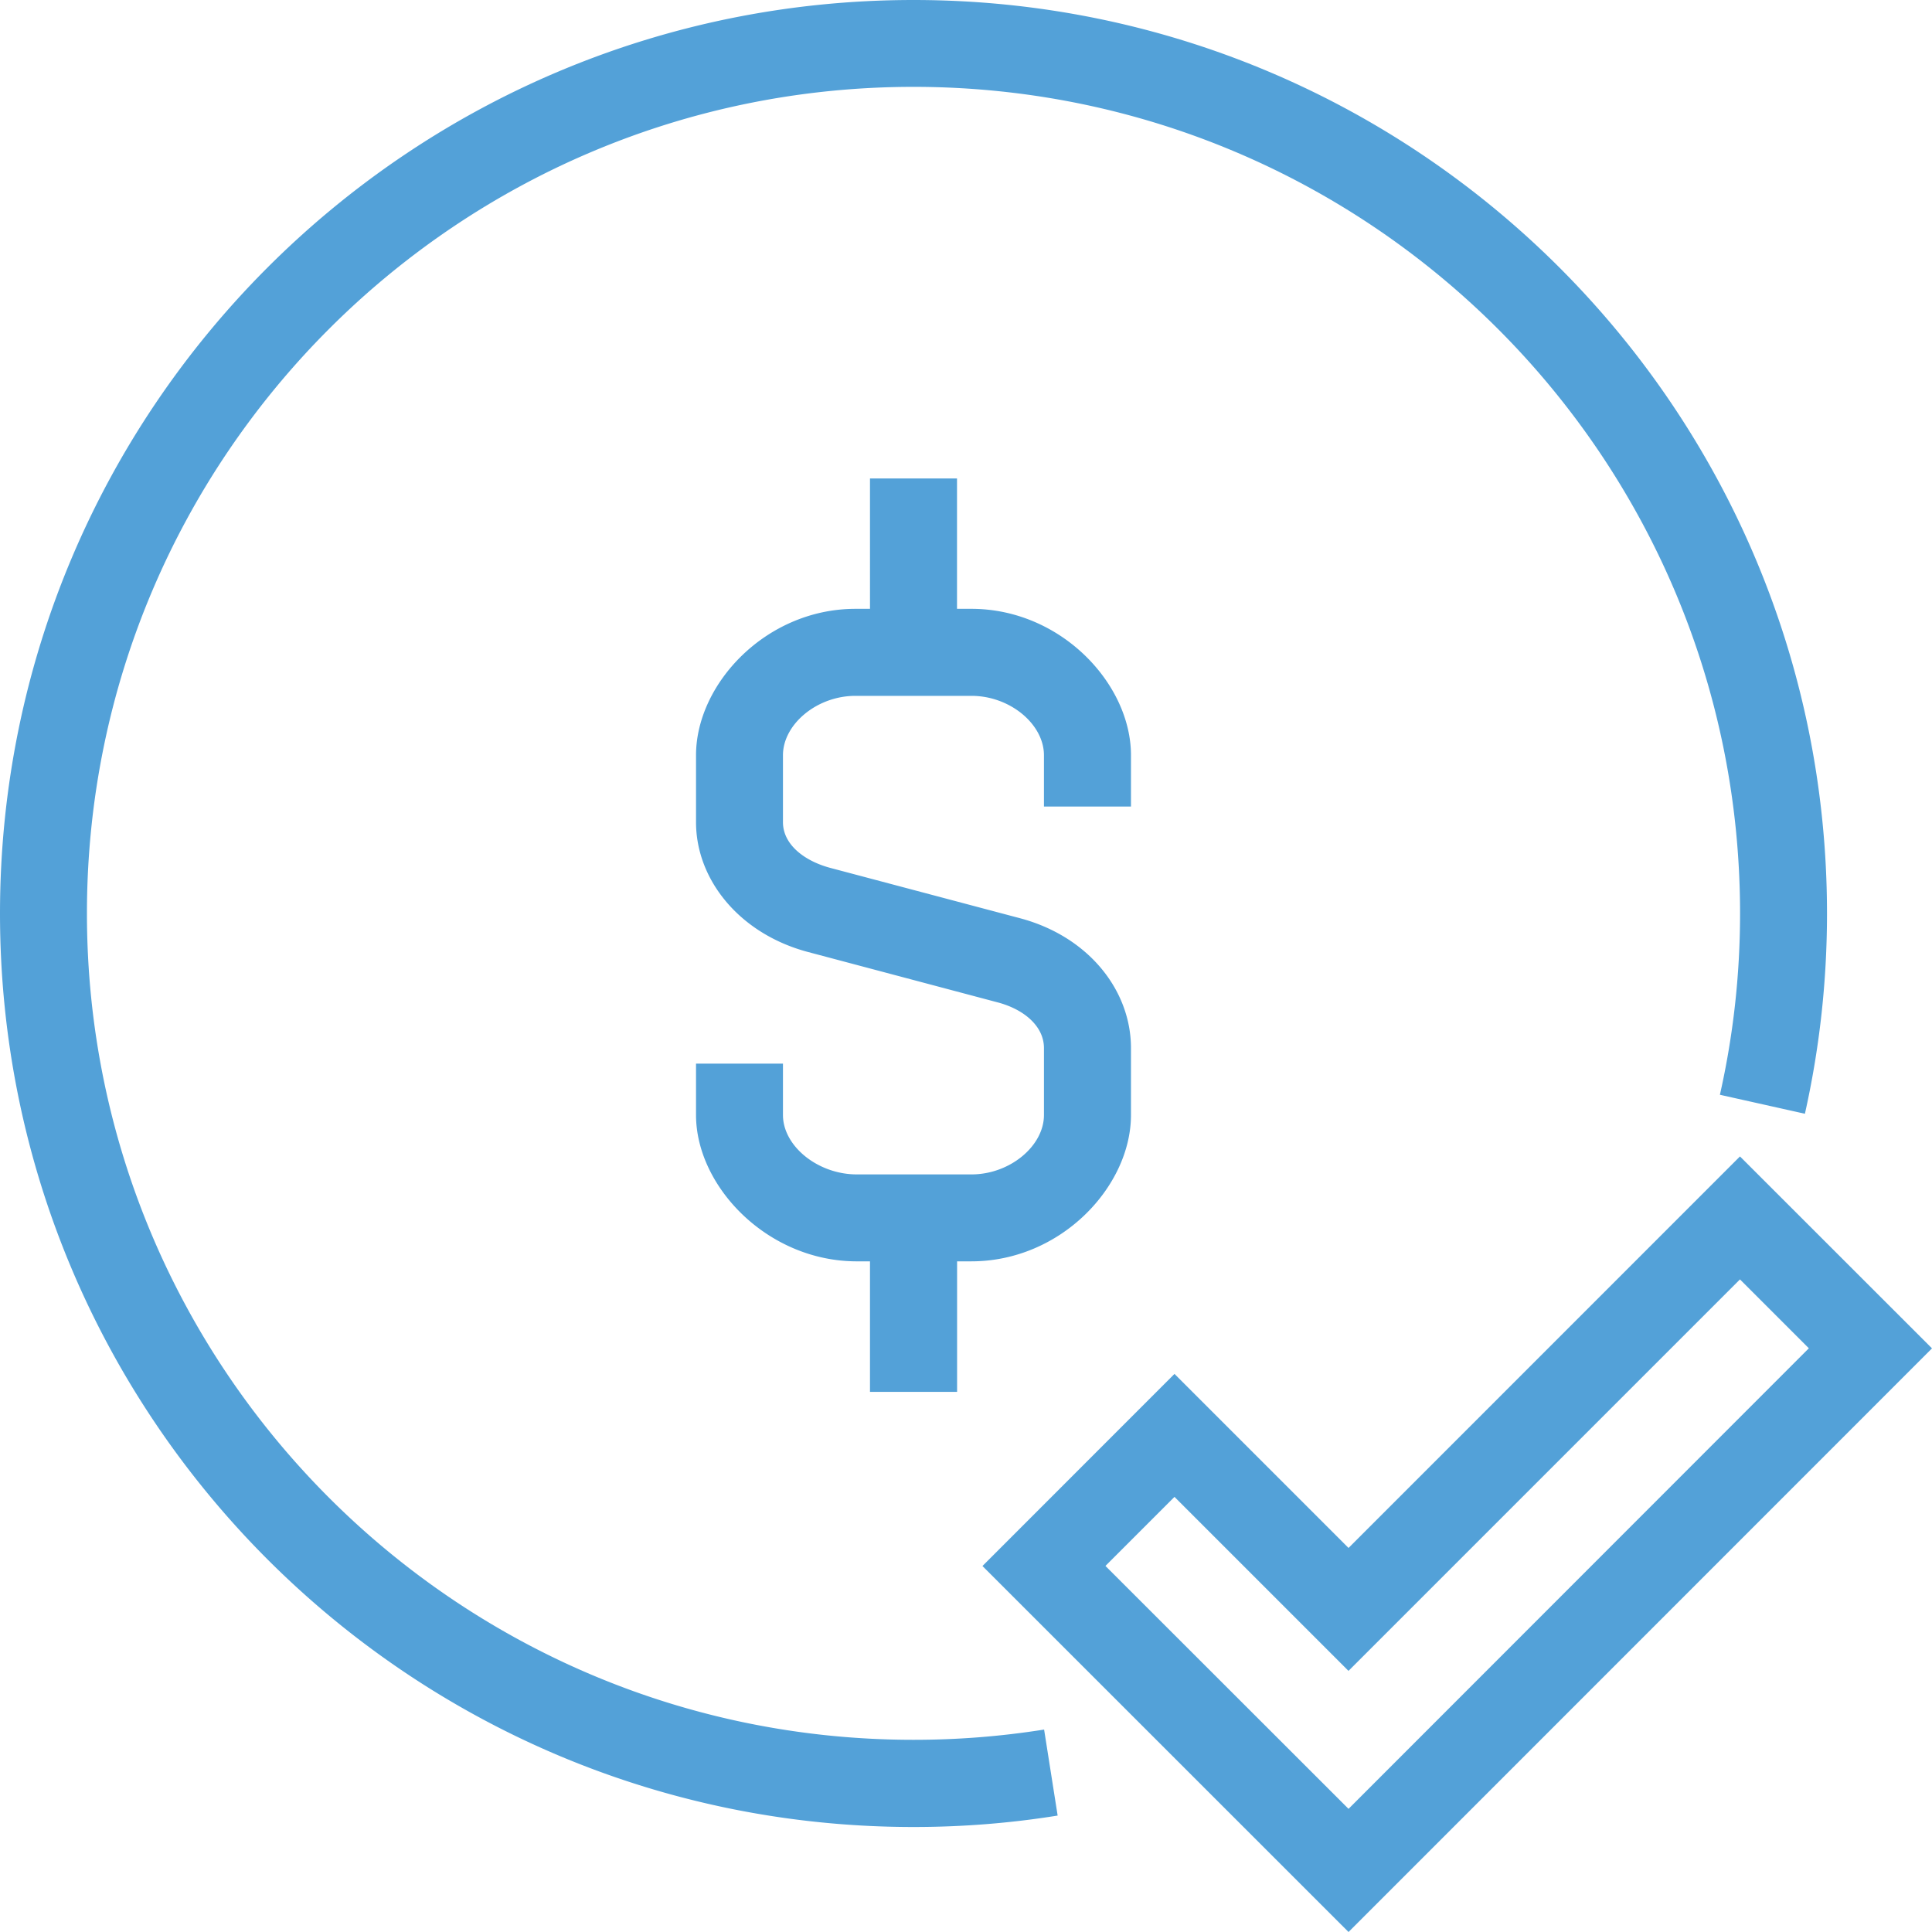<svg xmlns="http://www.w3.org/2000/svg" fill="none" viewBox="0 0 23 23"><path fill="#53A1D8" fill-rule="evenodd" d="M16.054 18.428l4.66-4.661L23 16.052 16.054 23l-4.358-4.357 2.286-2.287 2.072 2.072zM12.43 20.59a9.864 9.864 0 0 1-1.555.122c-5.434 0-9.84-4.405-9.84-9.838 0-5.435 4.406-9.84 9.84-9.84s9.84 4.405 9.84 9.84c0 .74-.083 1.464-.24 2.159l1.012.226c.172-.768.263-1.566.263-2.385C21.75 4.868 16.88 0 10.875 0 4.868 0 0 4.868 0 10.875 0 16.88 4.868 21.75 10.875 21.75c.584 0 1.157-.046 1.716-.136l-.161-1.023zm3.624-.698l-2.072-2.072-.822.822 2.894 2.892 5.48-5.483-.82-.82-4.66 4.66zm-4.66-12.644h.17c1.066 0 1.9.893 1.9 1.743v.611h-1.036v-.611c0-.368-.402-.707-.863-.707h-1.381c-.461 0-.863.34-.863.707v.797c0 .263.25.46.563.544l2.258.599c.817.217 1.322.859 1.322 1.546v.797c0 .85-.834 1.742-1.9 1.742h-.17v1.554h-1.037v-1.554H10.2c-1.064 0-1.914-.893-1.914-1.742v-.612h1.035v.612c0 .37.415.707.879.707h1.365c.46 0 .863-.34.863-.707v-.797c0-.262-.24-.462-.551-.544l-2.259-.6c-.815-.217-1.332-.86-1.332-1.545v-.797c0-.85.834-1.743 1.898-1.743h.173V5.696h1.036v1.553z" clip-rule="evenodd"/></svg>